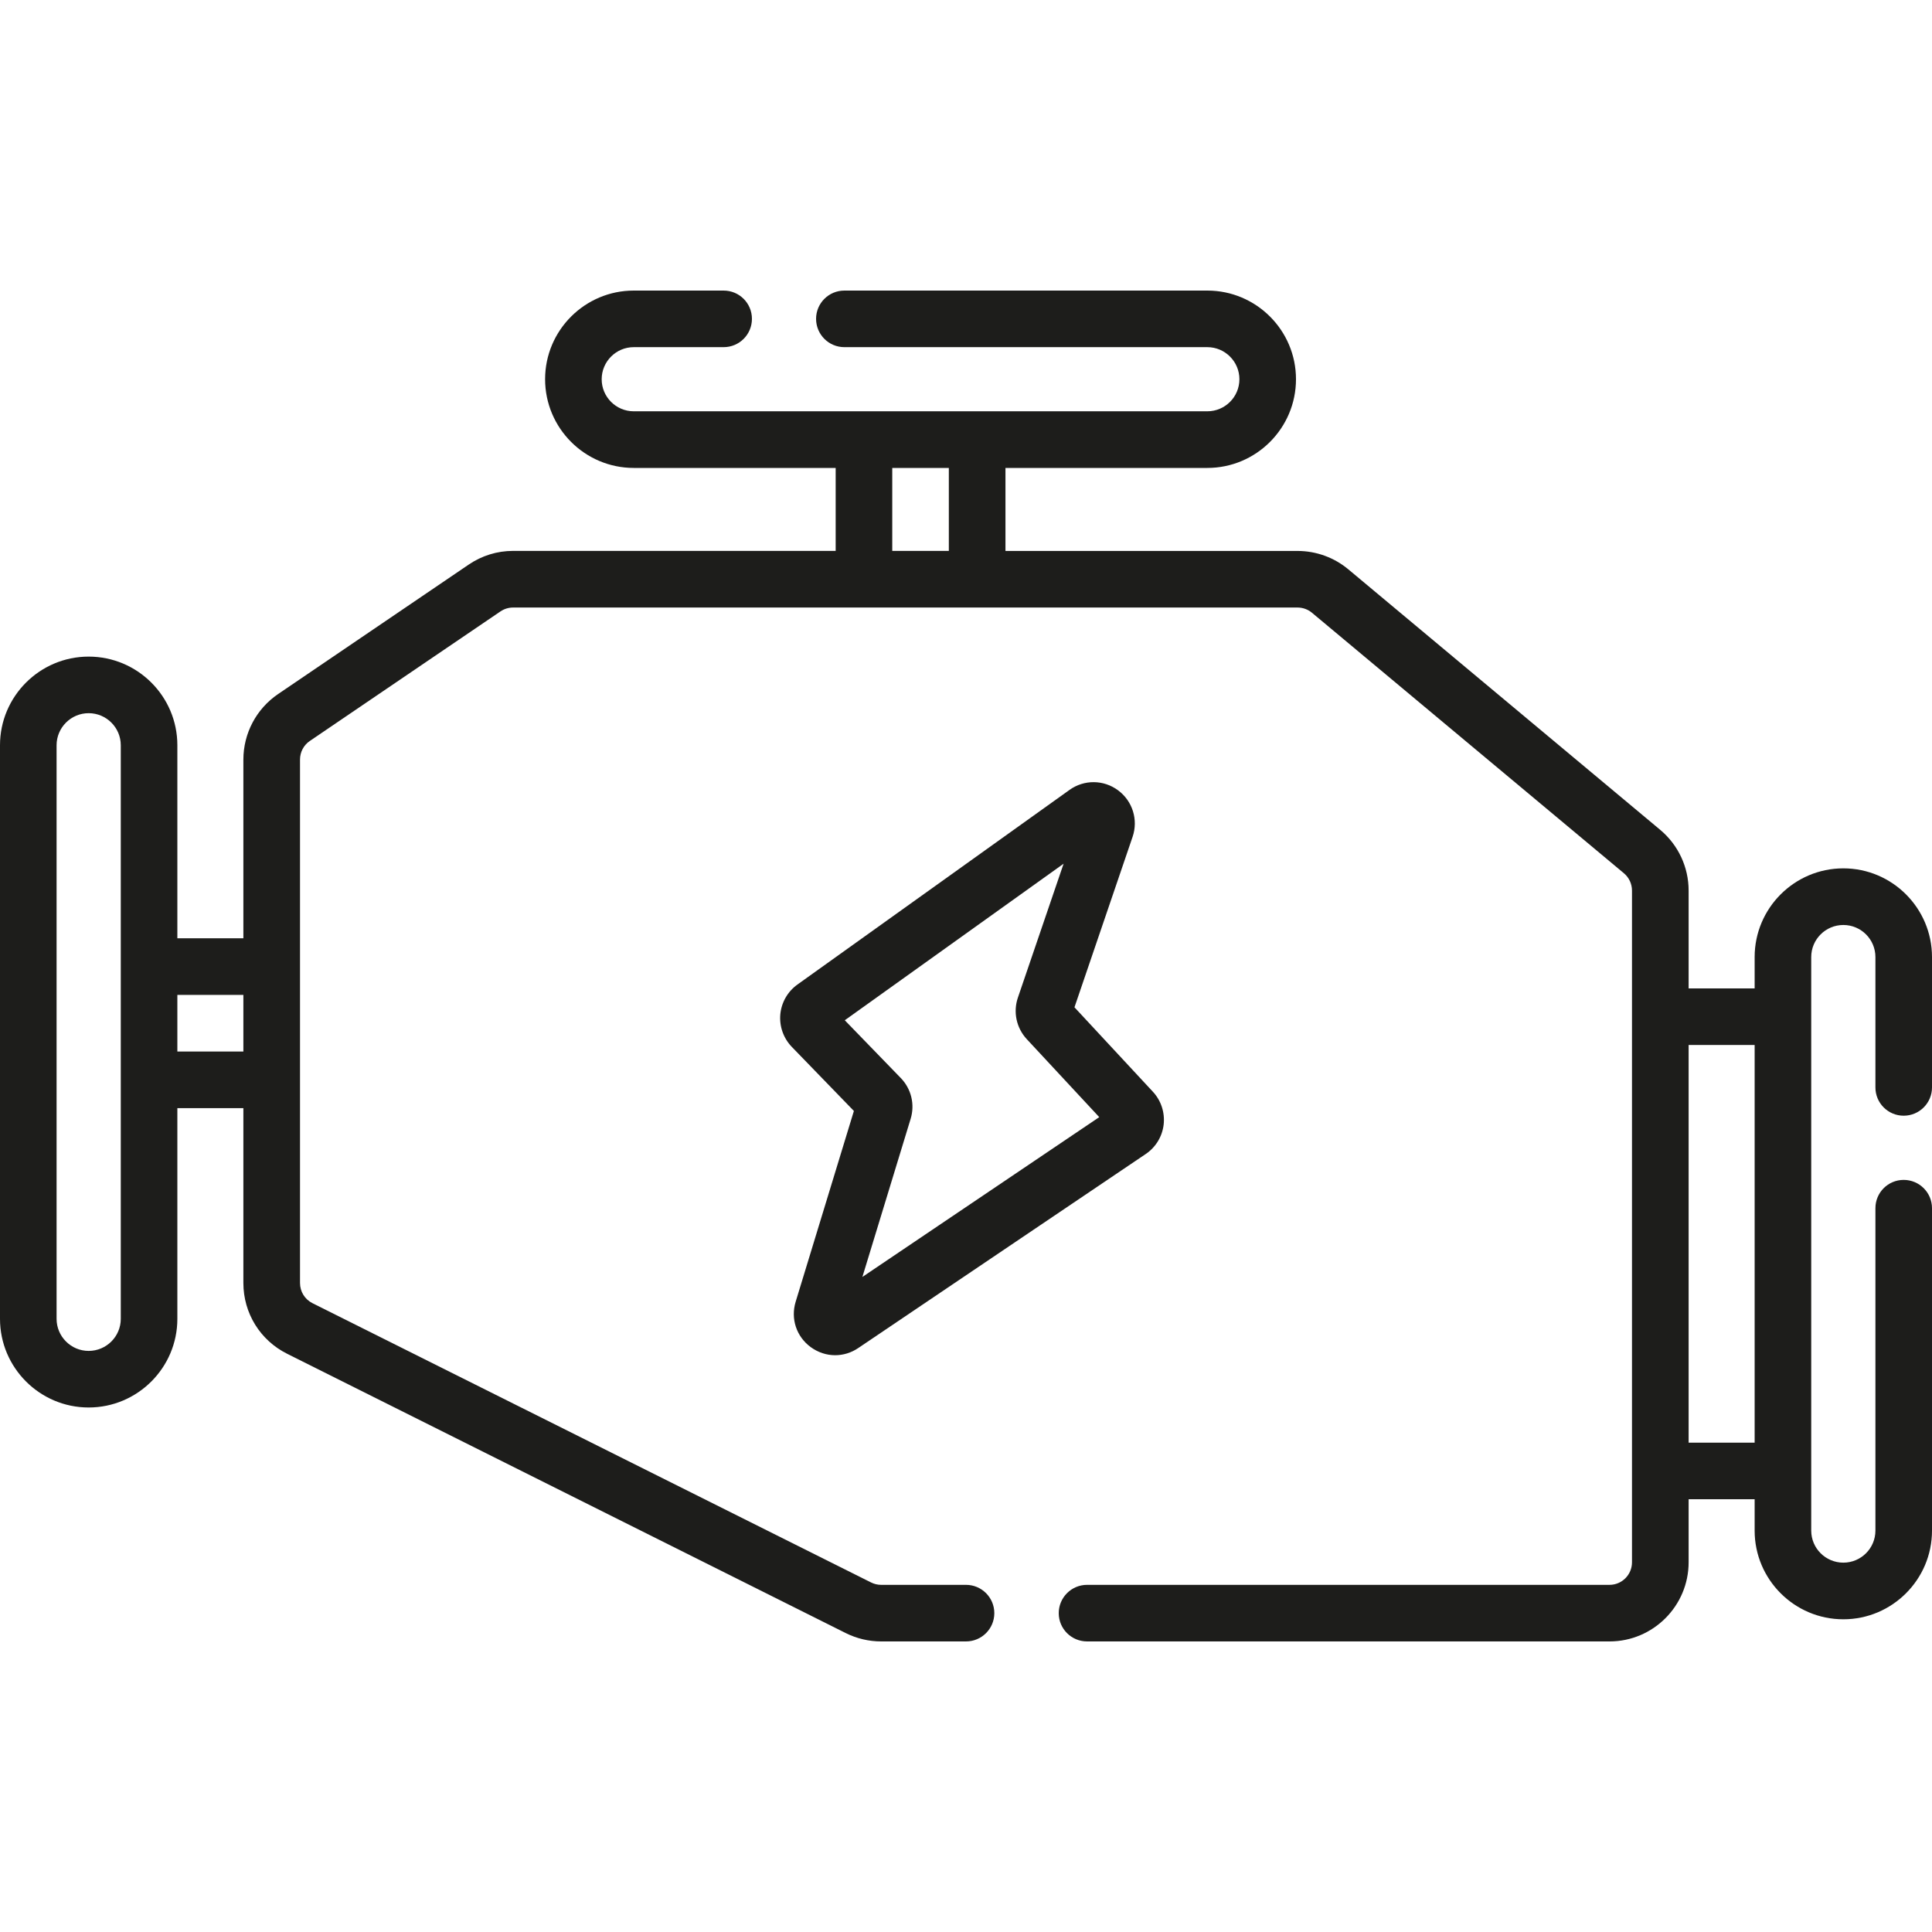 <svg width="35" height="35" viewBox="0 0 35 35" fill="none" xmlns="http://www.w3.org/2000/svg">
<path d="M34.487 20.212C34.77 20.212 35 19.983 35 19.7V17.338C35 16.452 34.279 15.731 33.394 15.731C32.508 15.731 31.787 16.452 31.787 17.338V17.906H30.591V16.134C30.591 15.708 30.403 15.307 30.076 15.033L24.425 10.313C24.168 10.099 23.842 9.981 23.507 9.981H18.215V8.477H21.872C22.758 8.477 23.478 7.756 23.478 6.87C23.478 5.984 22.758 5.264 21.872 5.264H15.297C15.014 5.264 14.784 5.493 14.784 5.776C14.784 6.06 15.014 6.289 15.297 6.289H21.872C22.192 6.289 22.453 6.55 22.453 6.87C22.453 7.191 22.192 7.451 21.872 7.451H11.481C11.161 7.451 10.9 7.191 10.9 6.87C10.9 6.55 11.161 6.289 11.481 6.289H13.109C13.393 6.289 13.622 6.06 13.622 5.776C13.622 5.493 13.393 5.264 13.109 5.264H11.481C10.596 5.264 9.875 5.984 9.875 6.87C9.875 7.756 10.596 8.477 11.481 8.477H15.139V9.98H9.295C9.007 9.98 8.729 10.066 8.491 10.228L5.037 12.574C4.644 12.842 4.409 13.285 4.409 13.761V16.998H3.213V13.501C3.213 12.615 2.492 11.895 1.606 11.895C0.721 11.895 0 12.615 0 13.501V23.892C0 24.777 0.721 25.498 1.606 25.498C2.492 25.498 3.213 24.777 3.213 23.892V20.075H4.409V23.242C4.409 23.789 4.713 24.281 5.202 24.525L15.322 29.585C15.52 29.684 15.741 29.736 15.962 29.736H17.5C17.783 29.736 18.013 29.507 18.013 29.224C18.013 28.94 17.783 28.711 17.5 28.711H15.962C15.899 28.711 15.837 28.696 15.781 28.668L5.66 23.608C5.521 23.538 5.435 23.398 5.435 23.242V13.761C5.435 13.625 5.501 13.499 5.613 13.423L9.067 11.076C9.135 11.03 9.214 11.006 9.295 11.006H23.507C23.602 11.006 23.695 11.04 23.768 11.101L29.419 15.82C29.512 15.898 29.565 16.013 29.565 16.134V28.302C29.565 28.528 29.383 28.711 29.158 28.711H19.693C19.41 28.711 19.18 28.941 19.18 29.224C19.18 29.507 19.41 29.736 19.693 29.736H29.158C29.948 29.736 30.591 29.093 30.591 28.302V27.16H31.787V27.729C31.787 28.614 32.508 29.335 33.394 29.335C34.279 29.335 35 28.614 35 27.729V21.887C35 21.604 34.77 21.375 34.487 21.375C34.204 21.375 33.975 21.604 33.975 21.887V27.728C33.975 28.049 33.714 28.309 33.394 28.309C33.073 28.309 32.812 28.049 32.812 27.728V17.338C32.812 17.017 33.073 16.757 33.394 16.757C33.714 16.757 33.975 17.017 33.975 17.338V19.7C33.975 19.983 34.204 20.212 34.487 20.212ZM2.188 23.892C2.188 24.212 1.927 24.473 1.606 24.473C1.286 24.473 1.025 24.212 1.025 23.892V13.501C1.025 13.181 1.286 12.92 1.606 12.92C1.927 12.92 2.188 13.181 2.188 13.501V23.892ZM3.213 19.049V18.024H4.409V19.049H3.213ZM16.164 9.98V8.477H17.189V9.98H16.164ZM30.591 26.135V18.931H31.787V26.135H30.591V26.135Z" fill="#1D1D1B"/>
<path d="M14.685 24.403C14.819 24.501 14.974 24.551 15.129 24.551C15.274 24.551 15.42 24.508 15.548 24.421L20.756 20.906C20.937 20.784 21.056 20.589 21.081 20.371C21.105 20.154 21.034 19.937 20.885 19.777L19.465 18.248L20.518 15.16C20.623 14.851 20.518 14.513 20.256 14.318C19.994 14.123 19.64 14.12 19.375 14.31C19.375 14.31 19.375 14.31 19.375 14.31L14.446 17.836C14.269 17.963 14.156 18.16 14.136 18.377C14.117 18.594 14.193 18.808 14.344 18.965L15.469 20.126L14.414 23.583C14.321 23.89 14.427 24.212 14.685 24.403ZM15.304 18.483L19.268 15.647L18.44 18.073C18.351 18.334 18.413 18.622 18.6 18.824L19.914 20.238L15.623 23.133L16.497 20.269C16.577 20.009 16.509 19.726 16.319 19.53L15.304 18.483Z" fill="#1D1D1B"/>
</svg>
